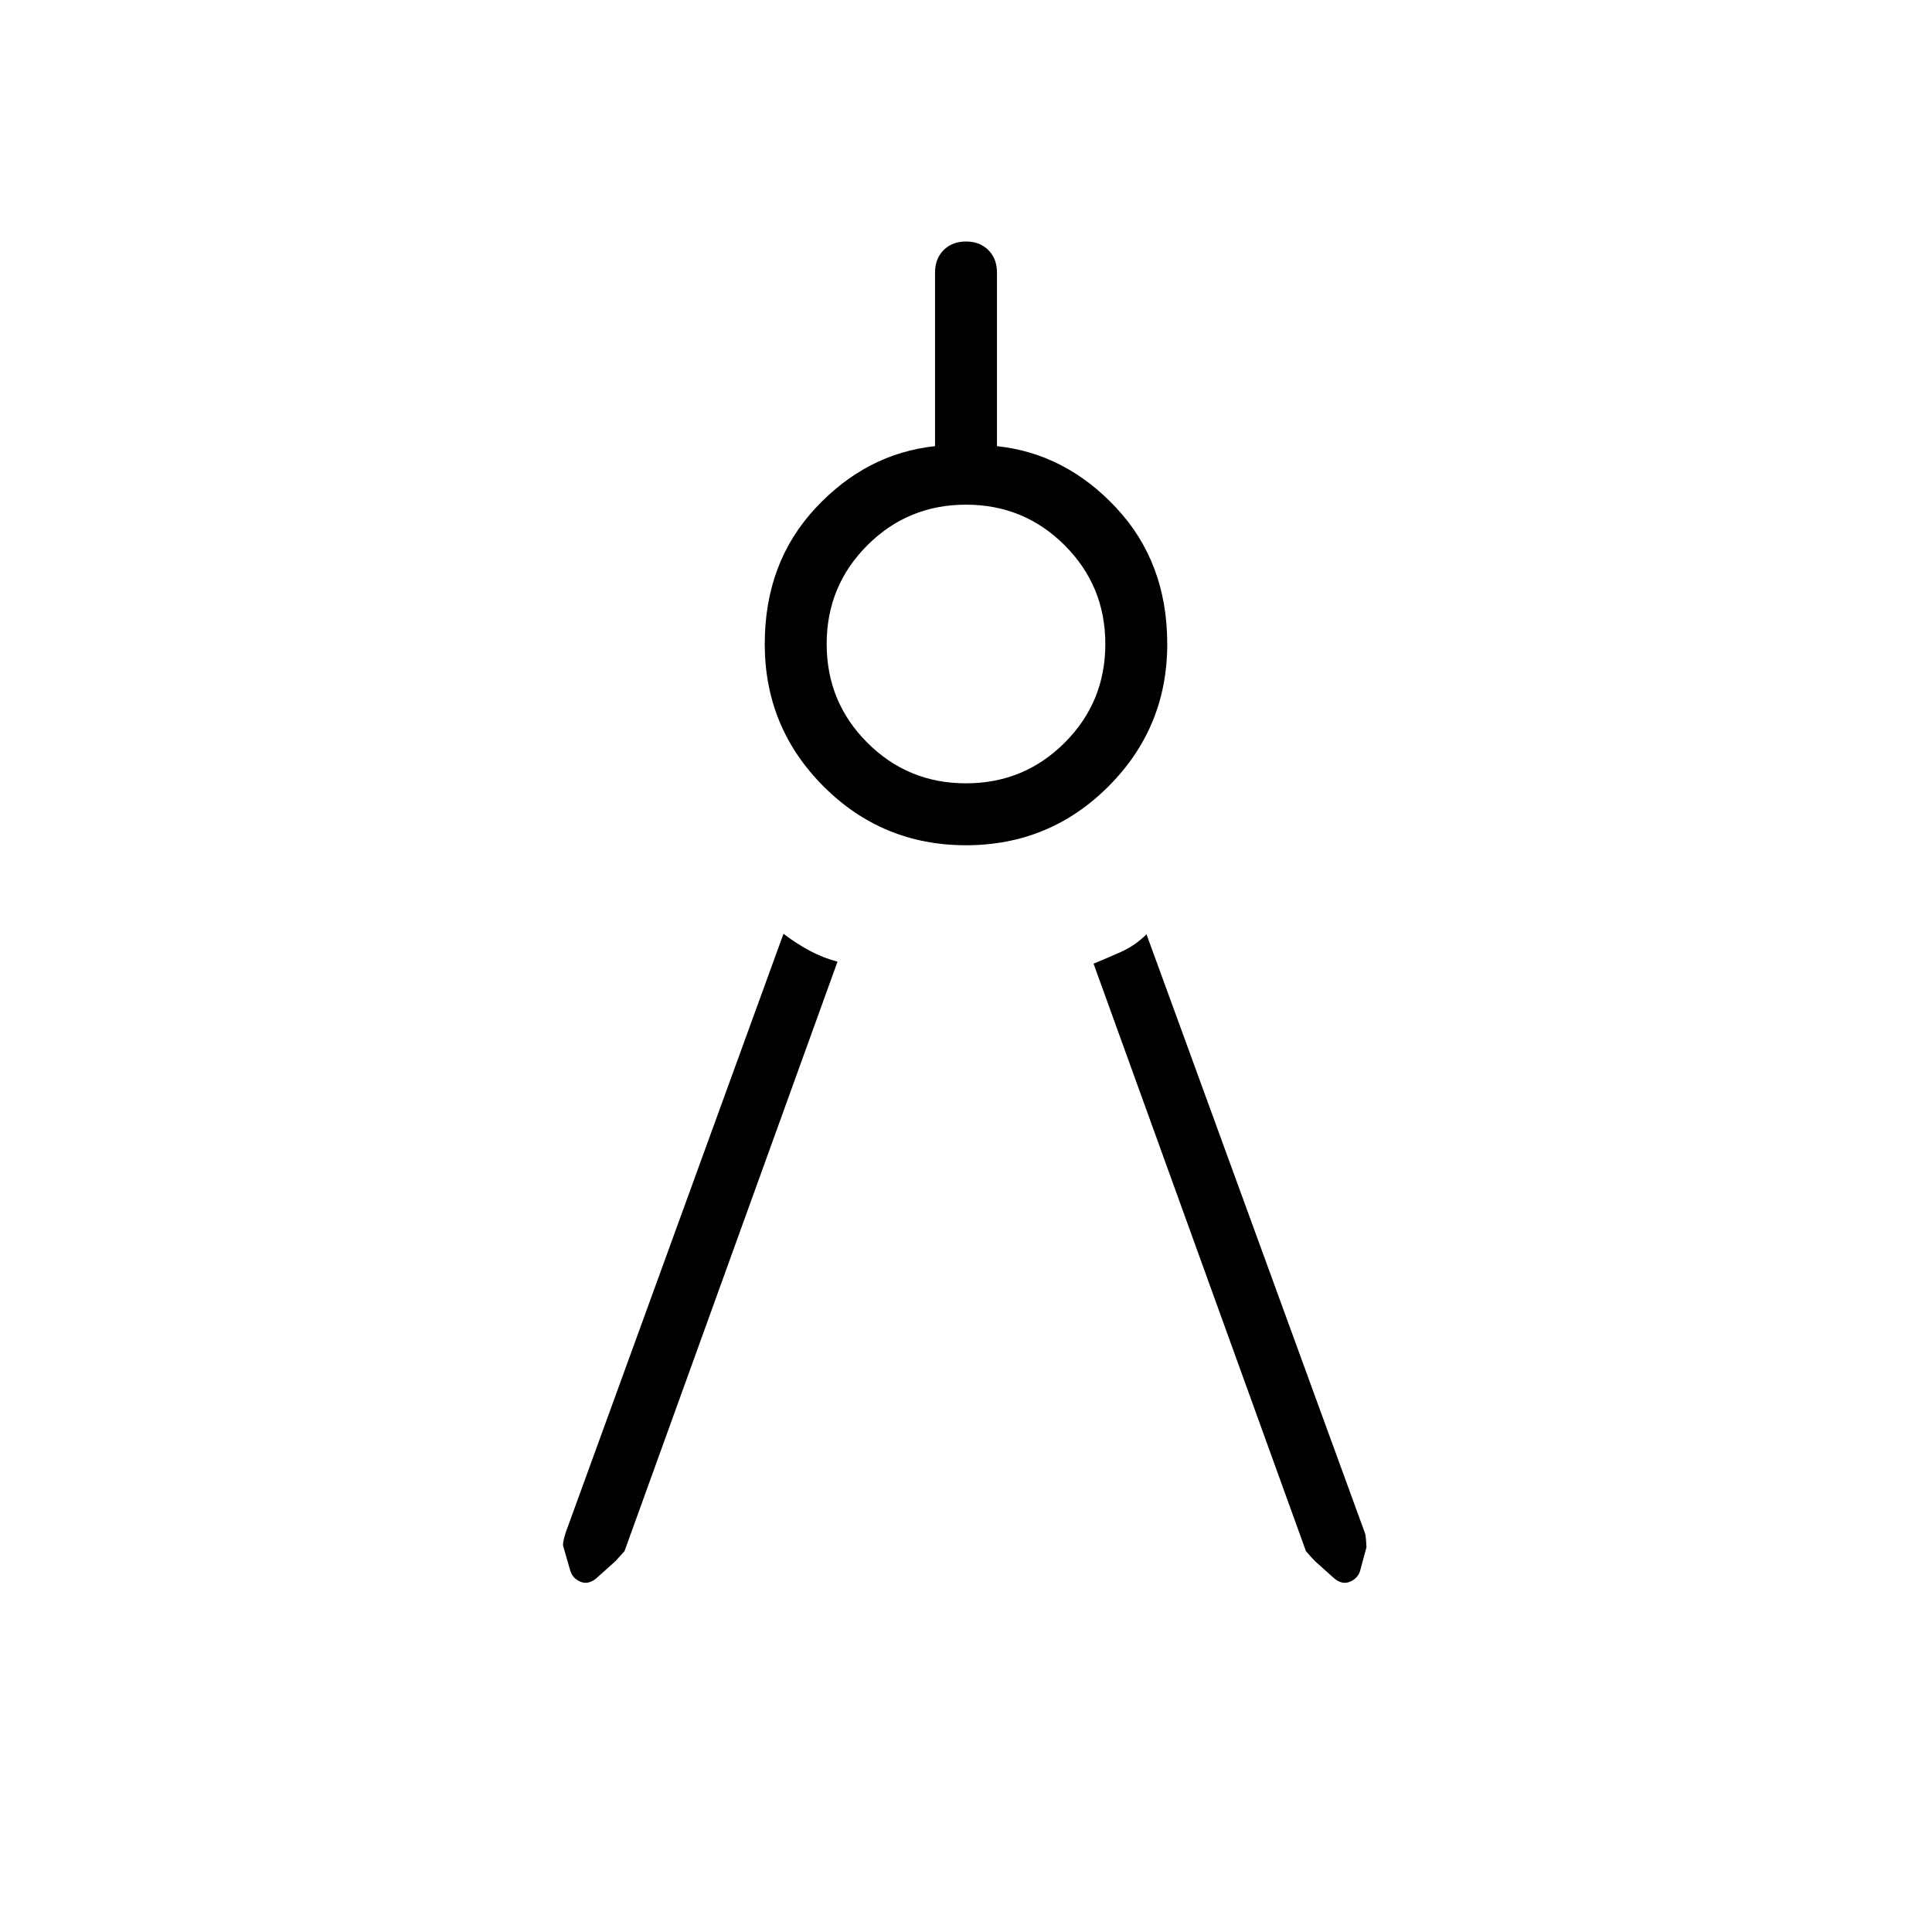 <svg xmlns="http://www.w3.org/2000/svg" width="48" height="48" viewBox="0 -960 960 960"><path d="M416.154-482.154 310.308-189.231q-.769.77-4.539 5l-9.615 8.616q-3.923 3.154-7.693 1.577-3.769-1.577-5-5.193l-3.461-12q-.769-1.307 1-7L389.308-496q6.384 4.846 12.961 8.384 6.577 3.539 13.885 5.462ZM480-540q-41.539 0-70.769-29.231Q380-598.461 380-640q0-40.462 25.269-67.577 25.269-27.115 59.346-30.731v-86.307q0-6.846 4.27-11.116Q473.154-840 480-840t11.115 4.269q4.27 4.27 4.27 11.116v86.307q34.077 3.616 59.346 30.731Q580-680.462 580-640q0 41.539-29.231 70.769Q521.539-540 480-540Zm0-30.769q28.846 0 49.038-20.193 20.193-20.192 20.193-49.038 0-28.846-20.193-49.038-20.192-20.193-49.038-20.193-28.846 0-49.038 20.193-20.193 20.192-20.193 49.038 0 28.846 20.193 49.038 20.192 20.193 49.038 20.193Zm63.384 89.615Q549.923-483.846 557-487t12.692-8.769l108.539 297.538q.461.923.769 7l-3.231 12q-1.23 3.616-5 5.193-3.769 1.577-7.692-1.577l-9.616-8.616q-1.461-1.461-4.538-5L543.384-481.154Z"/></svg>